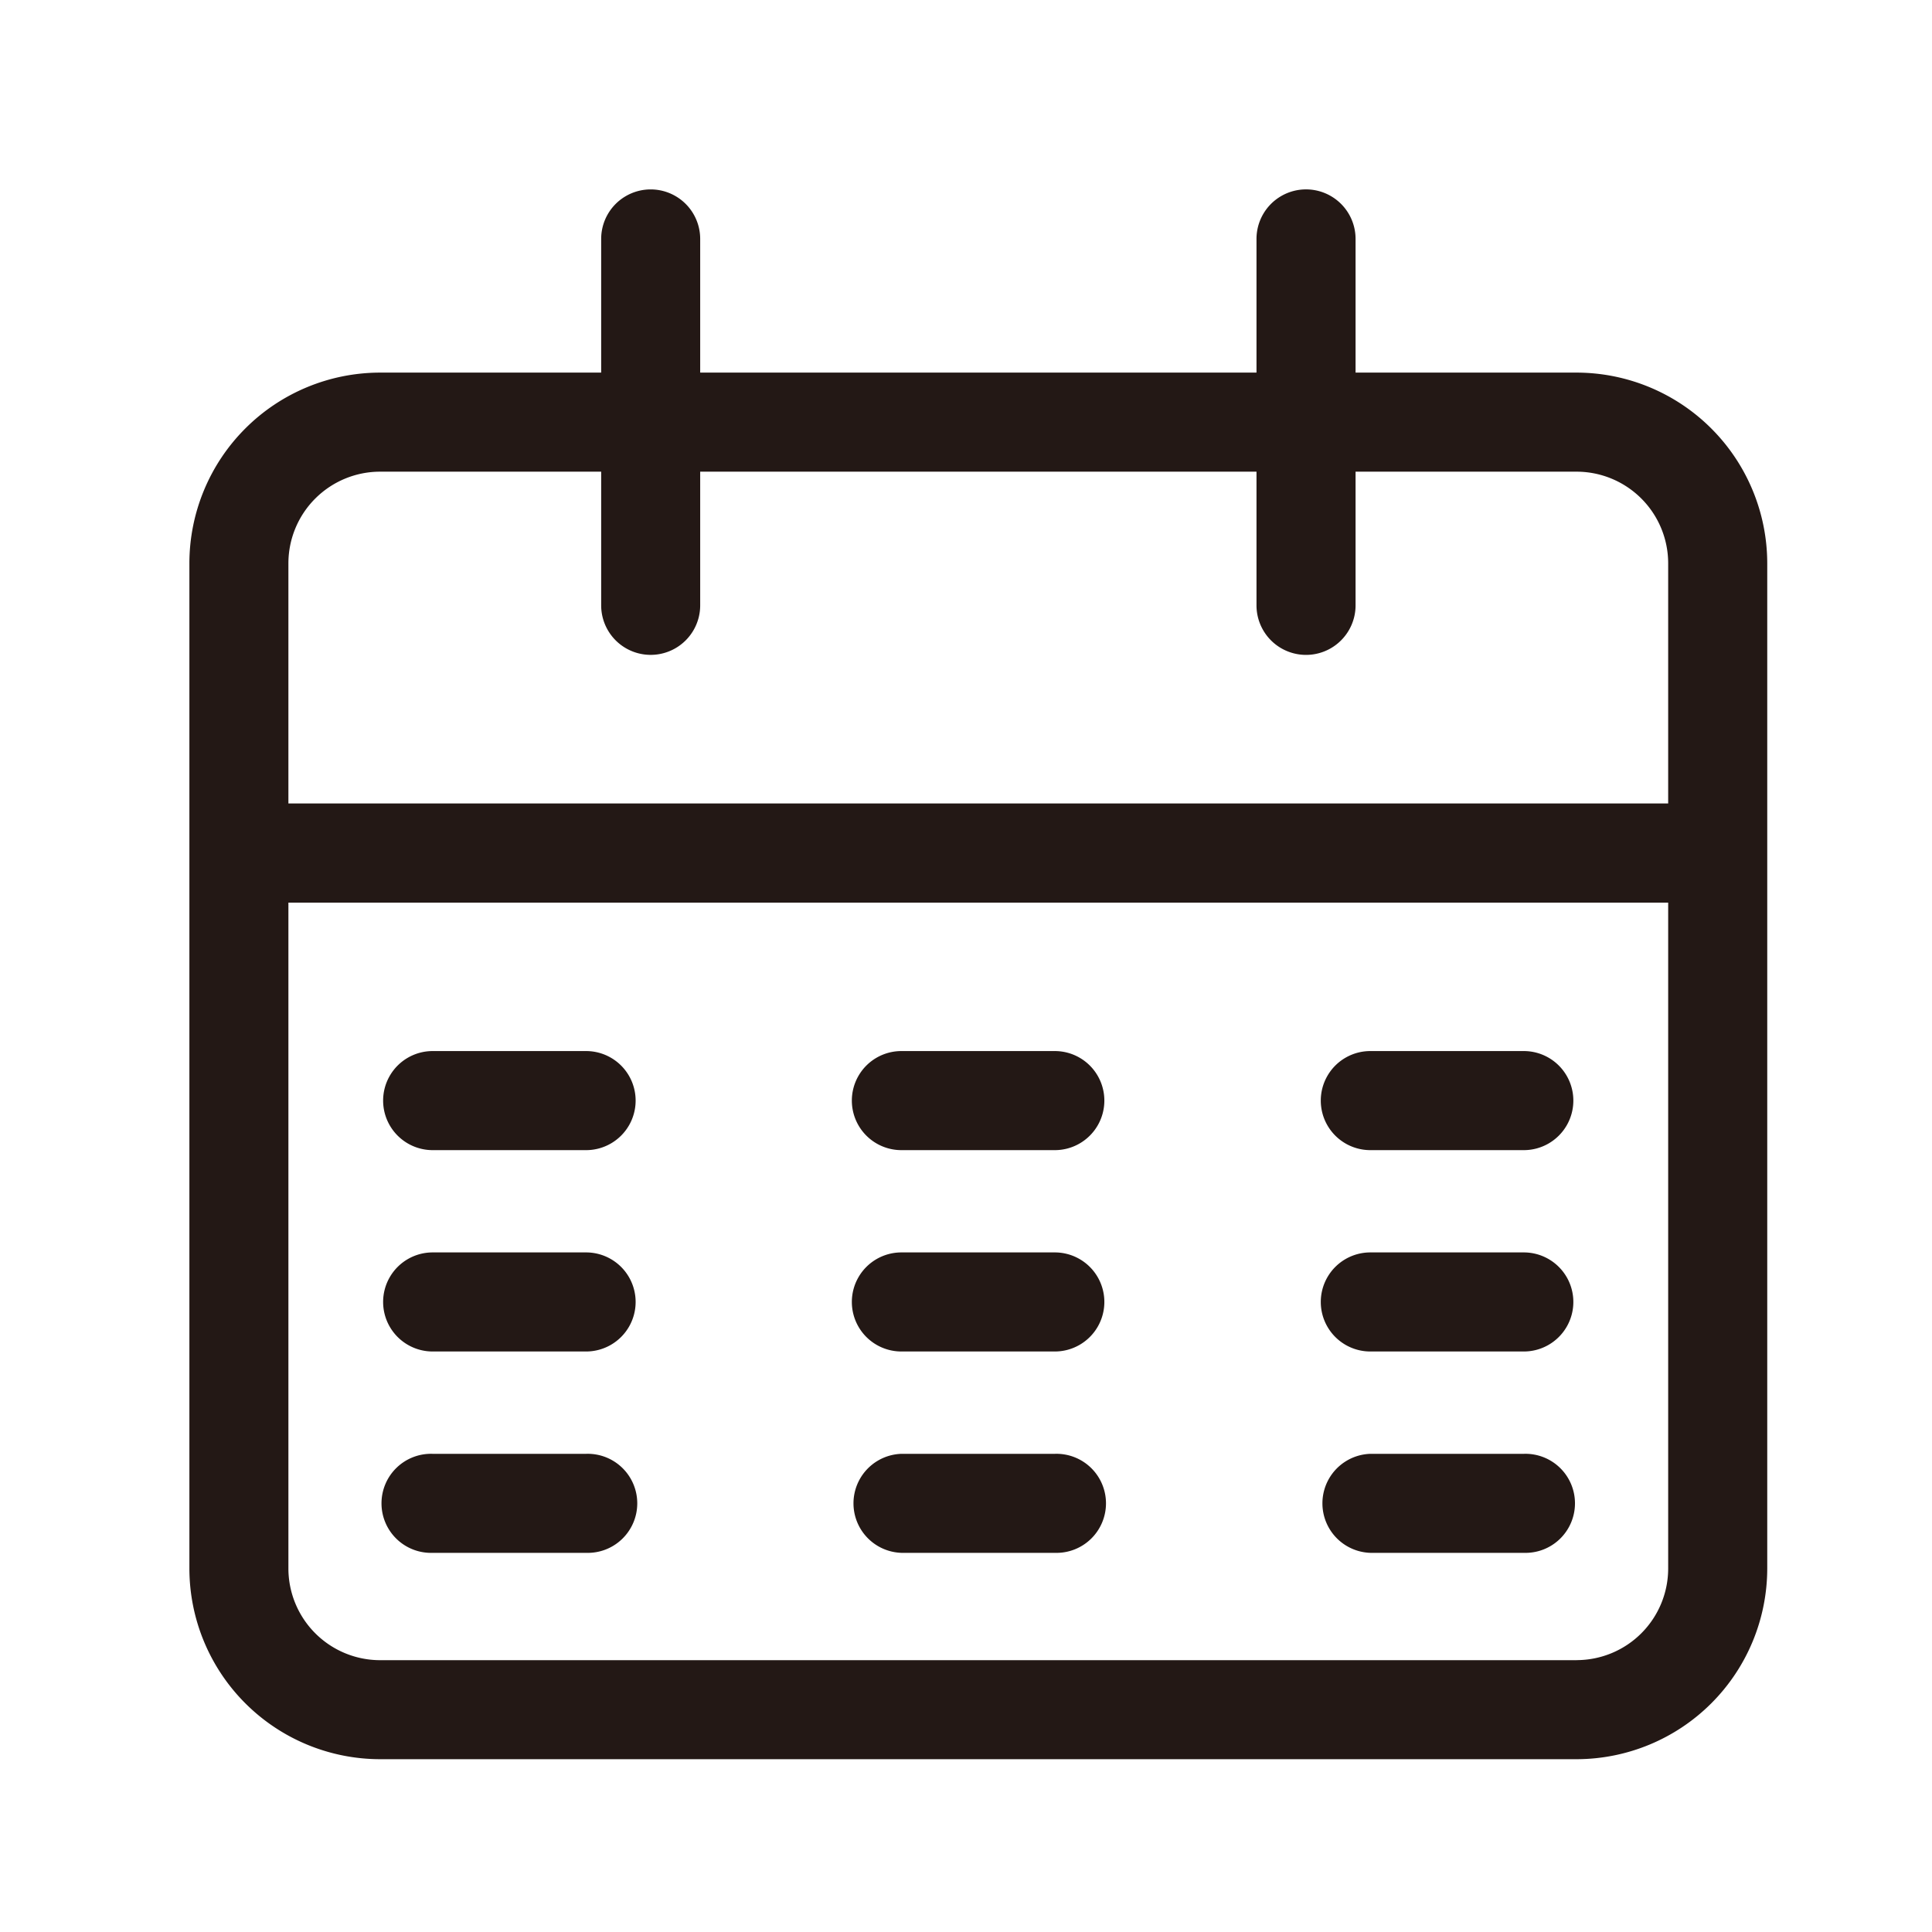 <svg xmlns="http://www.w3.org/2000/svg" width="36" height="36" viewBox="0 0 36 36">
  <defs>
    <style>
      .cls-1 {
        fill: #231815;
      }

      .cls-2 {
        fill: none;
      }
    </style>
  </defs>
  <g id="组_37" data-name="组 37" transform="translate(-444.418 -261.418)">
    <g id="组_36" data-name="组 36" transform="translate(447.947 264.947)">
      <path id="路径_138" data-name="路径 138" class="cls-1" d="M8988.595,3230.724h-4.119v-2.491a.923.923,0,1,0-1.846,0v2.491h-10.366v-2.491a.922.922,0,1,0-1.845,0v2.491H8966.3a3.556,3.556,0,0,0-3.554,3.553v18.731a3.557,3.557,0,0,0,3.554,3.553h22.295a3.557,3.557,0,0,0,3.552-3.553v-18.731A3.557,3.557,0,0,0,8988.595,3230.724Zm-22.295,1.846h4.119v2.491a.922.922,0,1,0,1.845,0v-2.491h10.366v2.491a.923.923,0,1,0,1.846,0v-2.491h4.119a1.708,1.708,0,0,1,1.706,1.707v4.475h-25.71v-4.475A1.709,1.709,0,0,1,8966.3,3232.57Zm22.295,22.146H8966.3a1.71,1.71,0,0,1-1.709-1.707V3240.6h25.71v12.411A1.708,1.708,0,0,1,8988.595,3254.715Z" transform="translate(-8962.746 -3227.31)"/>
      <path id="路径_139" data-name="路径 139" class="cls-1" d="M8974.362,3262.126H8971.5a.923.923,0,1,0,0,1.846h2.859a.923.923,0,0,0,0-1.846Z" transform="translate(-8966.967 -3246.07)"/>
      <path id="路径_140" data-name="路径 140" class="cls-1" d="M8974.362,3270.263H8971.5a.923.923,0,1,0,0,1.846h2.859a.923.923,0,0,0,0-1.846Z" transform="translate(-8966.967 -3250.455)"/>
      <path id="路径_141" data-name="路径 141" class="cls-1" d="M8974.362,3278.4H8971.5a.923.923,0,1,0,0,1.845h2.859a.923.923,0,1,0,0-1.845Z" transform="translate(-8966.967 -3254.839)"/>
      <path id="路径_142" data-name="路径 142" class="cls-1" d="M8993.3,3262.126h-2.859a.923.923,0,0,0,0,1.846h2.859a.923.923,0,0,0,0-1.846Z" transform="translate(-8977.174 -3246.07)"/>
      <path id="路径_143" data-name="路径 143" class="cls-1" d="M8993.3,3270.263h-2.859a.923.923,0,0,0,0,1.846h2.859a.923.923,0,0,0,0-1.846Z" transform="translate(-8977.174 -3250.455)"/>
      <path id="路径_144" data-name="路径 144" class="cls-1" d="M8993.3,3278.4h-2.859a.923.923,0,0,0,0,1.845h2.859a.923.923,0,1,0,0-1.845Z" transform="translate(-8977.174 -3254.839)"/>
      <path id="路径_145" data-name="路径 145" class="cls-1" d="M9012.245,3262.126h-2.86a.923.923,0,0,0,0,1.846h2.86a.923.923,0,1,0,0-1.846Z" transform="translate(-8987.38 -3246.07)"/>
      <path id="路径_146" data-name="路径 146" class="cls-1" d="M9012.245,3270.263h-2.86a.923.923,0,0,0,0,1.846h2.86a.923.923,0,1,0,0-1.846Z" transform="translate(-8987.38 -3250.455)"/>
      <path id="路径_147" data-name="路径 147" class="cls-1" d="M9012.245,3278.4h-2.86a.923.923,0,0,0,0,1.845h2.86a.923.923,0,1,0,0-1.845Z" transform="translate(-8987.38 -3254.839)"/>
    </g>
    <rect id="矩形_42" data-name="矩形 42" class="cls-2" width="36" height="36" transform="translate(444.418 261.418)"/>
  </g>
</svg>
